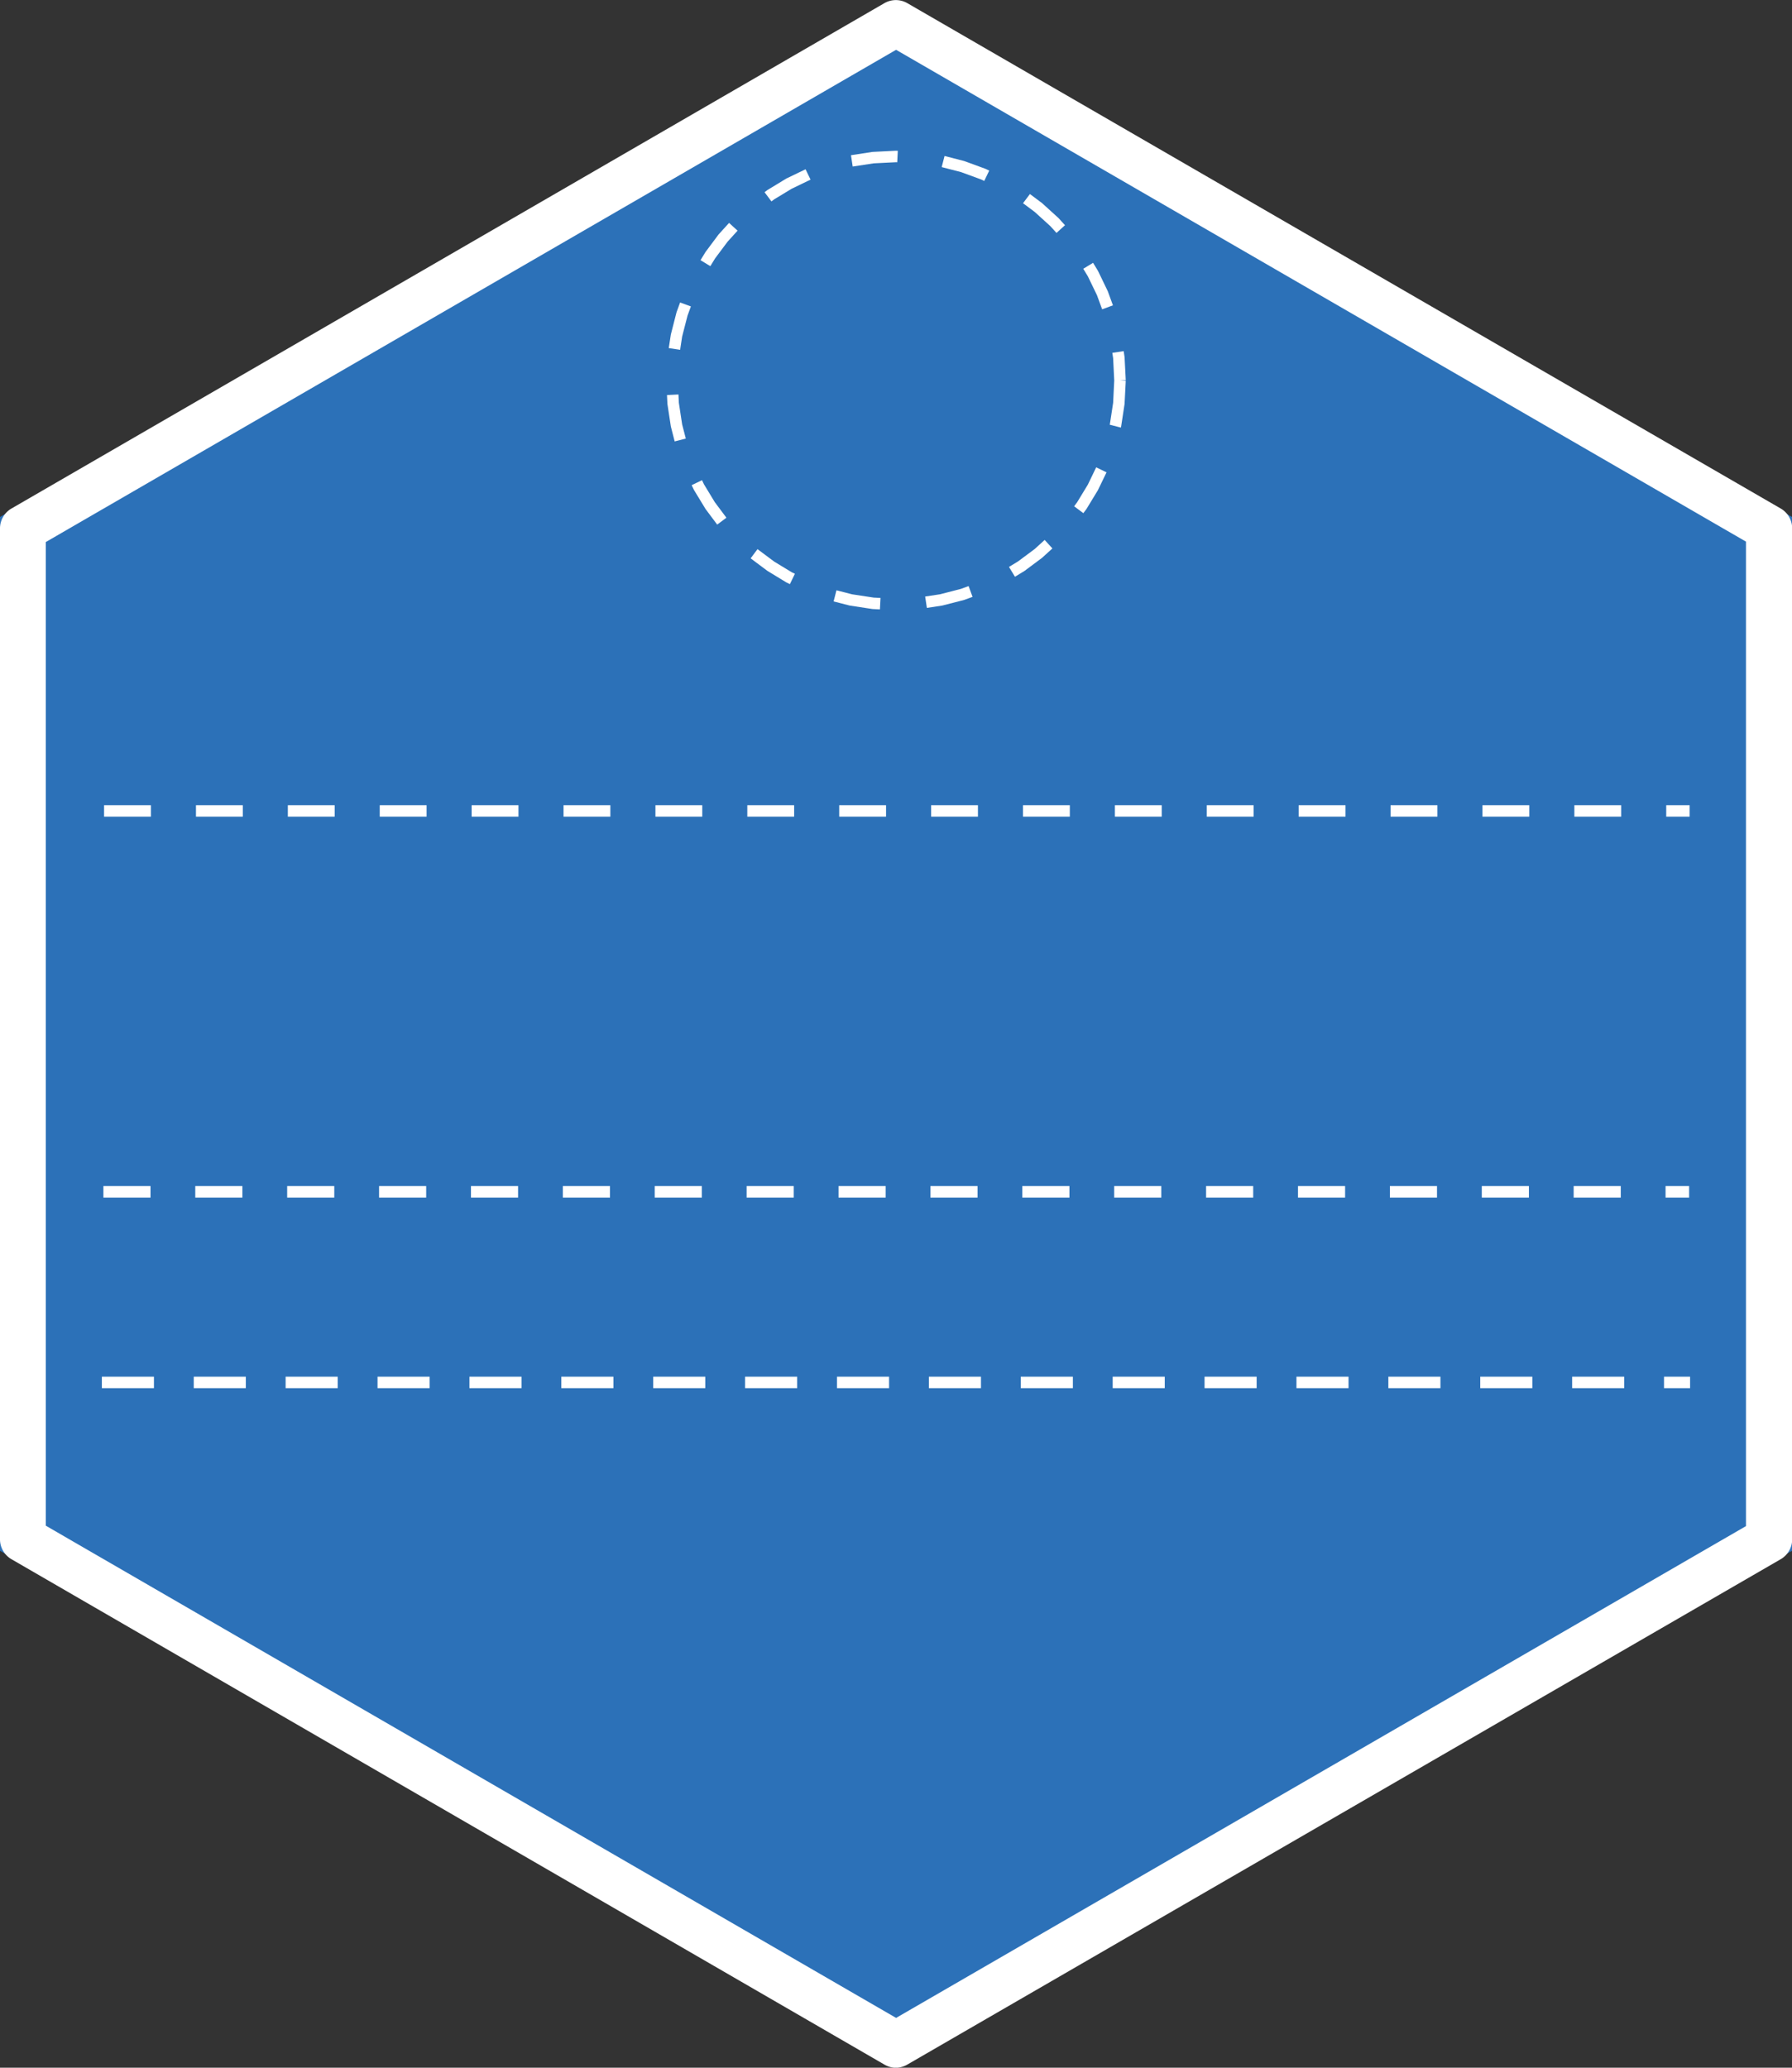 <?xml version="1.0" encoding="UTF-8" standalone="no"?>
<!-- Created with Inkscape (http://www.inkscape.org/) -->

<svg
   xmlns:dc="http://purl.org/dc/elements/1.1/"
   xmlns:cc="http://creativecommons.org/ns#"
   xmlns:rdf="http://www.w3.org/1999/02/22-rdf-syntax-ns#"
   xmlns:svg="http://www.w3.org/2000/svg"
   xmlns="http://www.w3.org/2000/svg"
   xmlns:sodipodi="http://sodipodi.sourceforge.net/DTD/sodipodi-0.dtd"
   xmlns:inkscape="http://www.inkscape.org/namespaces/inkscape"
   id="svg2"
   version="1.1"
   inkscape:version="0.91 r13725"
   width="156"
   height="180"
   xml:space="preserve"
   sodipodi:docname="blueprintcard.svg"><rect width="100%" height="100%" fill="#333333" stroke="none"/><defs
     id="defs6"><clipPath
       clipPathUnits="userSpaceOnUse"
       id="clipPath24"><path
         d="m 0,198.425 198.425,0 L 198.425,0 0,0 0,198.425 z"
         id="path26"
         inkscape:connector-curvature="0" /></clipPath><clipPath
       id="clipPath24-9"
       clipPathUnits="userSpaceOnUse"><path
         inkscape:connector-curvature="0"
         id="path26-7"
         d="m 0,198.425 198.425,0 L 198.425,0 0,0 0,198.425 z" /></clipPath><clipPath
       id="clipPath24-3"
       clipPathUnits="userSpaceOnUse"><path
         inkscape:connector-curvature="0"
         id="path26-6"
         d="m 0,198.425 198.425,0 L 198.425,0 0,0 0,198.425 z" /></clipPath></defs><sodipodi:namedview
     pagecolor="#ffffff"
     bordercolor="#666666"
     borderopacity="1"
     objecttolerance="10"
     gridtolerance="10"
     guidetolerance="10"
     inkscape:pageopacity="0"
     inkscape:pageshadow="2"
     inkscape:window-width="1440"
     inkscape:window-height="800"
     id="namedview4"
     showgrid="false"
     inkscape:zoom="3.3222222"
     inkscape:cx="74.086957"
     inkscape:cy="90"
     inkscape:window-x="0"
     inkscape:window-y="1"
     inkscape:window-maximized="1"
     inkscape:current-layer="g10" /><g
     id="g10"
     inkscape:groupmode="layer"
     inkscape:label="Codefor_Hex_sticker_ALL"
     transform="matrix(1.25,0,0,-1.25,0,180)"><path
       id="path14"
       style="fill:#2c71b8;fill-opacity:1;fill-rule:nonzero;stroke:none"
       d="M 124.8,36 62.4,-1.6e-7 0,36 0,108 62.4,144 l 62.4,-36 0,-72.001 z"
       inkscape:connector-curvature="0" /><path
       style="font-size:medium;font-style:normal;font-variant:normal;font-weight:normal;font-stretch:normal;text-indent:0;text-align:start;text-decoration:none;line-height:normal;letter-spacing:normal;word-spacing:normal;text-transform:none;direction:ltr;block-progression:tb;writing-mode:lr-tb;text-anchor:start;baseline-shift:baseline;color:#000000;fill:#ffffff;fill-opacity:1;stroke:none;stroke-width:3.2;marker:none;visibility:visible;display:inline;overflow:visible;enable-background:accumulate;font-family:Sans;-inkscape-font-specification:Sans"
       d="m 62.281,0 a 1.6,1.6 0 0 0 -0.688,0.219 L 0.812,35.406 A 1.6,1.6 0 0 0 0,36.812 l 0,70.375 a 1.6,1.6 0 0 0 0.812,1.406 l 60.781,35.188 a 1.6,1.6 0 0 0 1.594,0 L 124,108.594 a 1.6,1.6 0 0 0 0.812,-1.406 l 0,-70.375 A 1.6,1.6 0 0 0 124,35.406 L 63.188,0.219 A 1.6,1.6 0 0 0 62.281,0 z m 0.125,3.469 59.188,34.25 0,68.562 -59.188,34.25 L 3.188,106.25 l 0,-68.5 59.219,-34.281 z"
       id="path3984"
       inkscape:connector-curvature="0" /><path
       style="color:#000000;font-style:normal;font-variant:normal;font-weight:normal;font-stretch:normal;font-size:medium;line-height:normal;font-family:sans-serif;text-indent:0;text-align:start;text-decoration:none;text-decoration-line:none;text-decoration-style:solid;text-decoration-color:#000000;letter-spacing:normal;word-spacing:normal;text-transform:none;direction:ltr;block-progression:tb;writing-mode:lr-tb;baseline-shift:baseline;text-anchor:start;white-space:normal;clip-rule:nonzero;display:inline;overflow:visible;visibility:visible;opacity:1;isolation:auto;mix-blend-mode:normal;color-interpolation:sRGB;color-interpolation-filters:linearRGB;solid-color:#000000;solid-opacity:1;fill:#ffffff;fill-opacity:1;fill-rule:nonzero;stroke:none;stroke-width:0.8;stroke-linecap:butt;stroke-linejoin:miter;stroke-miterlimit:4;stroke-dasharray:3.2, 3.2;stroke-dashoffset:0;stroke-opacity:1;color-rendering:auto;image-rendering:auto;shape-rendering:auto;text-rendering:auto;enable-background:accumulate"
       d="m 7.094,48.125 0.426,0 2.773,0 0.428,0 0,-0.801 -0.428,0 -2.773,0 -0.426,0 z m 6.4,0 0.426,0 2.773,0 0.426,0 0,-0.801 -0.426,0 -2.773,0 -0.426,0 z m 6.398,0 0.428,0 2.773,0 0.426,0 0,-0.801 -0.426,0 -2.773,0 -0.428,0 z m 6.4,0 0.428,0 2.773,0 0.426,0 0,-0.801 -0.426,0 -2.773,0 -0.428,0 z m 6.4,0 0.426,0 2.773,0 0.428,0 0,-0.801 -0.428,0 -2.773,0 -0.426,0 z m 6.4,0 0.426,0 2.773,0 0.428,0 0,-0.801 -0.428,0 -2.773,0 -0.426,0 z m 6.4,0 0.426,0 2.773,0 0.426,0 0,-0.801 -0.426,0 -2.773,0 -0.426,0 z m 6.398,0 0.428,0 2.773,0 0.426,0 0,-0.801 -0.426,0 -2.773,0 -0.428,0 z m 6.4,0 0.428,0 2.773,0 0.426,0 0,-0.801 -0.426,0 -2.773,0 -0.428,0 z m 6.4,0 0.426,0 2.773,0 0.428,0 0,-0.801 -0.428,0 -2.773,0 -0.426,0 z m 6.4,0 0.426,0 2.773,0 0.428,0 0,-0.801 -0.428,0 -2.773,0 -0.426,0 z m 6.4,0 0.426,0 2.773,0 0.426,0 0,-0.801 -0.426,0 -2.773,0 -0.426,0 z m 6.398,0 0.428,0 2.773,0 0.426,0 0,-0.801 -0.426,0 -2.773,0 -0.428,0 z m 6.4,0 0.428,0 2.773,0 0.426,0 0,-0.801 -0.426,0 -2.773,0 -0.428,0 z m 6.4,0 0.426,0 2.773,0 0.428,0 0,-0.801 -0.428,0 -2.773,0 -0.426,0 z m 6.4,0 0.426,0 2.773,0 0.428,0 0,-0.801 -0.428,0 -2.773,0 -0.426,0 z m 6.4,0 0.426,0 2.773,0 0.426,0 0,-0.801 -0.426,0 -2.773,0 -0.426,0 z m 6.398,0 0.428,0 1.387,0 0,-0.801 -1.387,0 -0.428,0 z M 7.201,61.4 l 0.08,0 3.119,0 0.082,0 0,-0.801 -0.082,0 -3.119,0 -0.08,0 z m 6.398,0 0.082,0 3.119,0 0.08,0 0,-0.801 -0.08,0 -3.119,0 -0.082,0 z m 6.4,0 0.082,0 3.119,0 0.08,0 0,-0.801 -0.08,0 -3.119,0 -0.082,0 z m 6.4,0 0.082,0 3.117,0 0.082,0 0,-0.801 -0.082,0 -3.117,0 -0.082,0 z m 6.4,0 0.08,0 3.119,0 0.082,0 0,-0.801 -0.082,0 -3.119,0 -0.08,0 z m 6.4,0 0.08,0 3.119,0 0.082,0 0,-0.801 -0.082,0 -3.119,0 -0.08,0 z m 6.398,0 0.082,0 3.119,0 0.08,0 0,-0.801 -0.08,0 -3.119,0 -0.082,0 z m 6.4,0 0.082,0 3.119,0 0.08,0 0,-0.801 -0.08,0 -3.119,0 -0.082,0 z m 6.4,0 0.082,0 3.117,0 0.082,0 0,-0.801 -0.082,0 -3.117,0 -0.082,0 z m 6.4,0 0.08,0 3.119,0 0.082,0 0,-0.801 -0.082,0 -3.119,0 -0.08,0 z m 6.4,0 0.08,0 3.119,0 0.082,0 0,-0.801 -0.082,0 -3.119,0 -0.08,0 z m 6.398,0 0.082,0 3.119,0 0.08,0 0,-0.801 -0.08,0 -3.119,0 -0.082,0 z m 6.4,0 0.082,0 3.119,0 0.08,0 0,-0.801 -0.08,0 -3.119,0 -0.082,0 z m 6.4,0 0.082,0 3.117,0 0.082,0 0,-0.801 -0.082,0 -3.117,0 -0.082,0 z m 6.4,0 0.08,0 3.119,0 0.082,0 0,-0.801 -0.082,0 -3.119,0 -0.08,0 z m 6.4,0 0.08,0 3.119,0 0.082,0 0,-0.801 -0.082,0 -3.119,0 -0.08,0 z m 6.398,0 0.082,0 3.119,0 0.08,0 0,-0.801 -0.08,0 -3.119,0 -0.082,0 z m 6.4,0 0.082,0 1.559,0 0,-0.801 -1.559,0 -0.082,0 z m -108.746,26.525 0.061,0 3.139,0 0.061,0 0,-0.801 -0.061,0 -3.139,0 -0.061,0 z m 6.4,0 0.061,0 3.139,0 0.061,0 0,-0.801 -0.061,0 -3.139,0 -0.061,0 z m 6.398,0 0.062,0 3.139,0 0.061,0 0,-0.801 -0.061,0 -3.139,0 -0.062,0 z m 6.4,0 0.061,0 3.141,0 0.061,0 0,-0.801 -0.061,0 -3.141,0 -0.061,0 z m 6.4,0 0.061,0 3.139,0 0.062,0 0,-0.801 -0.062,0 -3.139,0 -0.061,0 z m 6.4,0 0.061,0 3.139,0 0.061,0 0,-0.801 -0.061,0 -3.139,0 -0.061,0 z m 6.4,0 0.061,0 3.139,0 0.061,0 0,-0.801 -0.061,0 -3.139,0 -0.061,0 z m 6.398,0 0.062,0 3.139,0 0.061,0 0,-0.801 -0.061,0 -3.139,0 -0.062,0 z m 6.4,0 0.061,0 3.141,0 0.061,0 0,-0.801 -0.061,0 -3.141,0 -0.061,0 z m 6.4,0 0.061,0 3.139,0 0.062,0 0,-0.801 -0.062,0 -3.139,0 -0.061,0 z m 6.4,0 0.061,0 3.139,0 0.061,0 0,-0.801 -0.061,0 -3.139,0 -0.061,0 z m 6.4,0 0.061,0 3.139,0 0.061,0 0,-0.801 -0.061,0 -3.139,0 -0.061,0 z m 6.398,0 0.062,0 3.139,0 0.061,0 0,-0.801 -0.061,0 -3.139,0 -0.062,0 z m 6.4,0 0.061,0 3.141,0 0.061,0 0,-0.801 -0.061,0 -3.141,0 -0.061,0 z m 6.4,0 0.061,0 3.139,0 0.062,0 0,-0.801 -0.062,0 -3.139,0 -0.061,0 z m 6.4,0 0.06,0 3.139,0 0.061,0 0,-0.801 -0.061,0 -3.139,0 -0.06,0 z m 6.4,0 0.06,0 3.139,0 0.06,0 0,-0.801 -0.06,0 -3.139,0 -0.06,0 z m 6.398,0 0.062,0 1.568,0 0,-0.801 -1.568,0 -0.062,0 z"
       id="path3922"
       inkscape:connector-curvature="0" /><g
       id="Layer_1"
       transform="matrix(0.8,0,0,-0.8,-239.4,131.015)" /><g
       id="Layer_3"
       transform="matrix(0.8,0,0,-0.8,-239.4,131.015)" /><g
       id="Layer_5"
       transform="matrix(0.8,0,0,-0.8,-239.4,131.015)" /><g
       id="Layer_4"
       transform="matrix(0.8,0,0,-0.8,-239.4,131.015)" /><g
       id="Layer_6"
       transform="matrix(0.8,0,0,-0.8,-239.4,131.015)"><g
         id="g5378" /><g
         id="g5380" /><g
         id="g5382" /><g
         id="g5384" /><g
         id="g5386" /><g
         id="g5388" /></g><path
       style="color:#000000;font-style:normal;font-variant:normal;font-weight:normal;font-stretch:normal;font-size:medium;line-height:normal;font-family:sans-serif;text-indent:0;text-align:start;text-decoration:none;text-decoration-line:none;text-decoration-style:solid;text-decoration-color:#000000;letter-spacing:normal;word-spacing:normal;text-transform:none;direction:ltr;block-progression:tb;writing-mode:lr-tb;baseline-shift:baseline;text-anchor:start;white-space:normal;clip-rule:nonzero;display:inline;overflow:visible;visibility:visible;opacity:1;isolation:auto;mix-blend-mode:normal;color-interpolation:sRGB;color-interpolation-filters:linearRGB;solid-color:#000000;solid-opacity:1;fill:#ffffff;fill-opacity:1;fill-rule:nonzero;stroke:none;stroke-width:0.8;stroke-linecap:round;stroke-linejoin:round;stroke-miterlimit:4;stroke-dasharray:3.2, 3.2;stroke-dashoffset:0;stroke-opacity:1;color-rendering:auto;image-rendering:auto;shape-rendering:auto;text-rendering:auto;enable-background:accumulate"
       d="m 60.785,133.422 -0.041,-0.004 -1.479,-0.227 0.119,-0.789 1.463,0.223 1.555,0.078 0.084,-0.004 0.039,0.799 -0.105,0.004 -0.041,0 z m 4.797,-1.059 1.34,-0.346 1.4,-0.512 0.012,-0.004 0.211,-0.104 0.346,0.721 -0.244,0.119 -0.037,0.014 -1.434,0.525 -0.037,0.012 -1.357,0.35 z m -10.791,-0.783 -0.035,-0.018 -1.285,-0.781 -0.033,-0.021 -0.193,-0.145 0.48,-0.641 0.184,0.137 0.01,0.008 1.221,0.74 0.006,0.002 1.303,0.629 -0.348,0.721 z m 16.455,-1.732 0.809,-0.604 0.01,-0.008 1.084,-0.984 0.428,-0.473 0.592,0.537 -0.441,0.486 -0.027,0.027 -1.107,1.006 -0.029,0.025 -0.838,0.627 z m -21.18,-2.152 -0.025,-0.029 -0.896,-1.201 -0.021,-0.031 -0.338,-0.555 0.684,-0.416 0.33,0.541 0.871,1.164 0.695,0.768 -0.592,0.539 z m 25.375,-2.414 0.322,-0.529 0.635,-1.314 0.004,-0.012 0.354,-0.967 0.752,0.275 -0.357,0.979 -0.016,0.035 -0.658,1.365 -0.018,0.033 -0.334,0.551 z M 47.125,122.279 l -0.012,-0.037 -0.383,-1.496 -0.01,-0.039 -0.145,-0.949 0.791,-0.119 0.141,0.926 0.375,1.455 0.234,0.639 -0.752,0.275 z m 30.34,-2.852 0.057,-0.373 0.076,-1.551 -0.076,-1.553 -0.232,-1.52 -0.002,-0.008 0,-0.004 0.037,-0.006 0.736,-0.189 0.01,0.035 0.008,0.039 0.236,1.549 0.004,0.041 0.082,1.594 -0.4,0.021 0.4,0.019 -0.082,1.596 -0.004,0.039 -0.059,0.391 z m -31.014,-2.939 0.029,-0.6 0.004,-0.041 0.236,-1.549 0.01,-0.039 0.256,-1 0.775,0.199 -0.254,0.982 -0.23,1.51 -0.027,0.578 z m 29.312,-6.234 -0.748,-1.232 -0.008,-0.01 -0.201,-0.27 0.641,-0.479 0.209,0.277 0.021,0.033 0.781,1.285 0.018,0.035 0.586,1.213 -0.721,0.348 z m -27.594,-0.043 0.152,-0.316 0.02,-0.035 0.781,-1.285 0.021,-0.033 0.805,-1.076 0.641,0.48 -0.797,1.066 -0.008,0.01 -0.756,1.248 -0.004,0.006 -0.135,0.283 z m 23.895,-4.441 -0.01,-0.008 -1.154,-0.859 -0.631,-0.385 0.416,-0.684 0.645,0.393 0.031,0.021 1.201,0.896 0.029,0.025 0.701,0.637 -0.539,0.592 z m -19.787,-0.654 1.16,-0.867 0.033,-0.021 1.285,-0.783 0.035,-0.018 0.221,-0.107 0.348,0.721 -0.215,0.105 -0.006,0.002 -1.221,0.742 -0.01,0.008 -1.152,0.859 z m 14.645,-2.127 -1.463,-0.377 -1.029,-0.156 0.121,-0.791 1.053,0.16 0.039,0.008 1.496,0.385 0.037,0.012 0.555,0.203 -0.275,0.752 z m -8.867,-0.873 1.102,-0.283 0.039,-0.008 1.549,-0.236 0.041,-0.004 0.494,-0.025 0.041,0.799 -0.473,0.023 -1.51,0.23 -1.084,0.279 z"
       id="path4628"
       inkscape:connector-curvature="0" /></g></svg>
